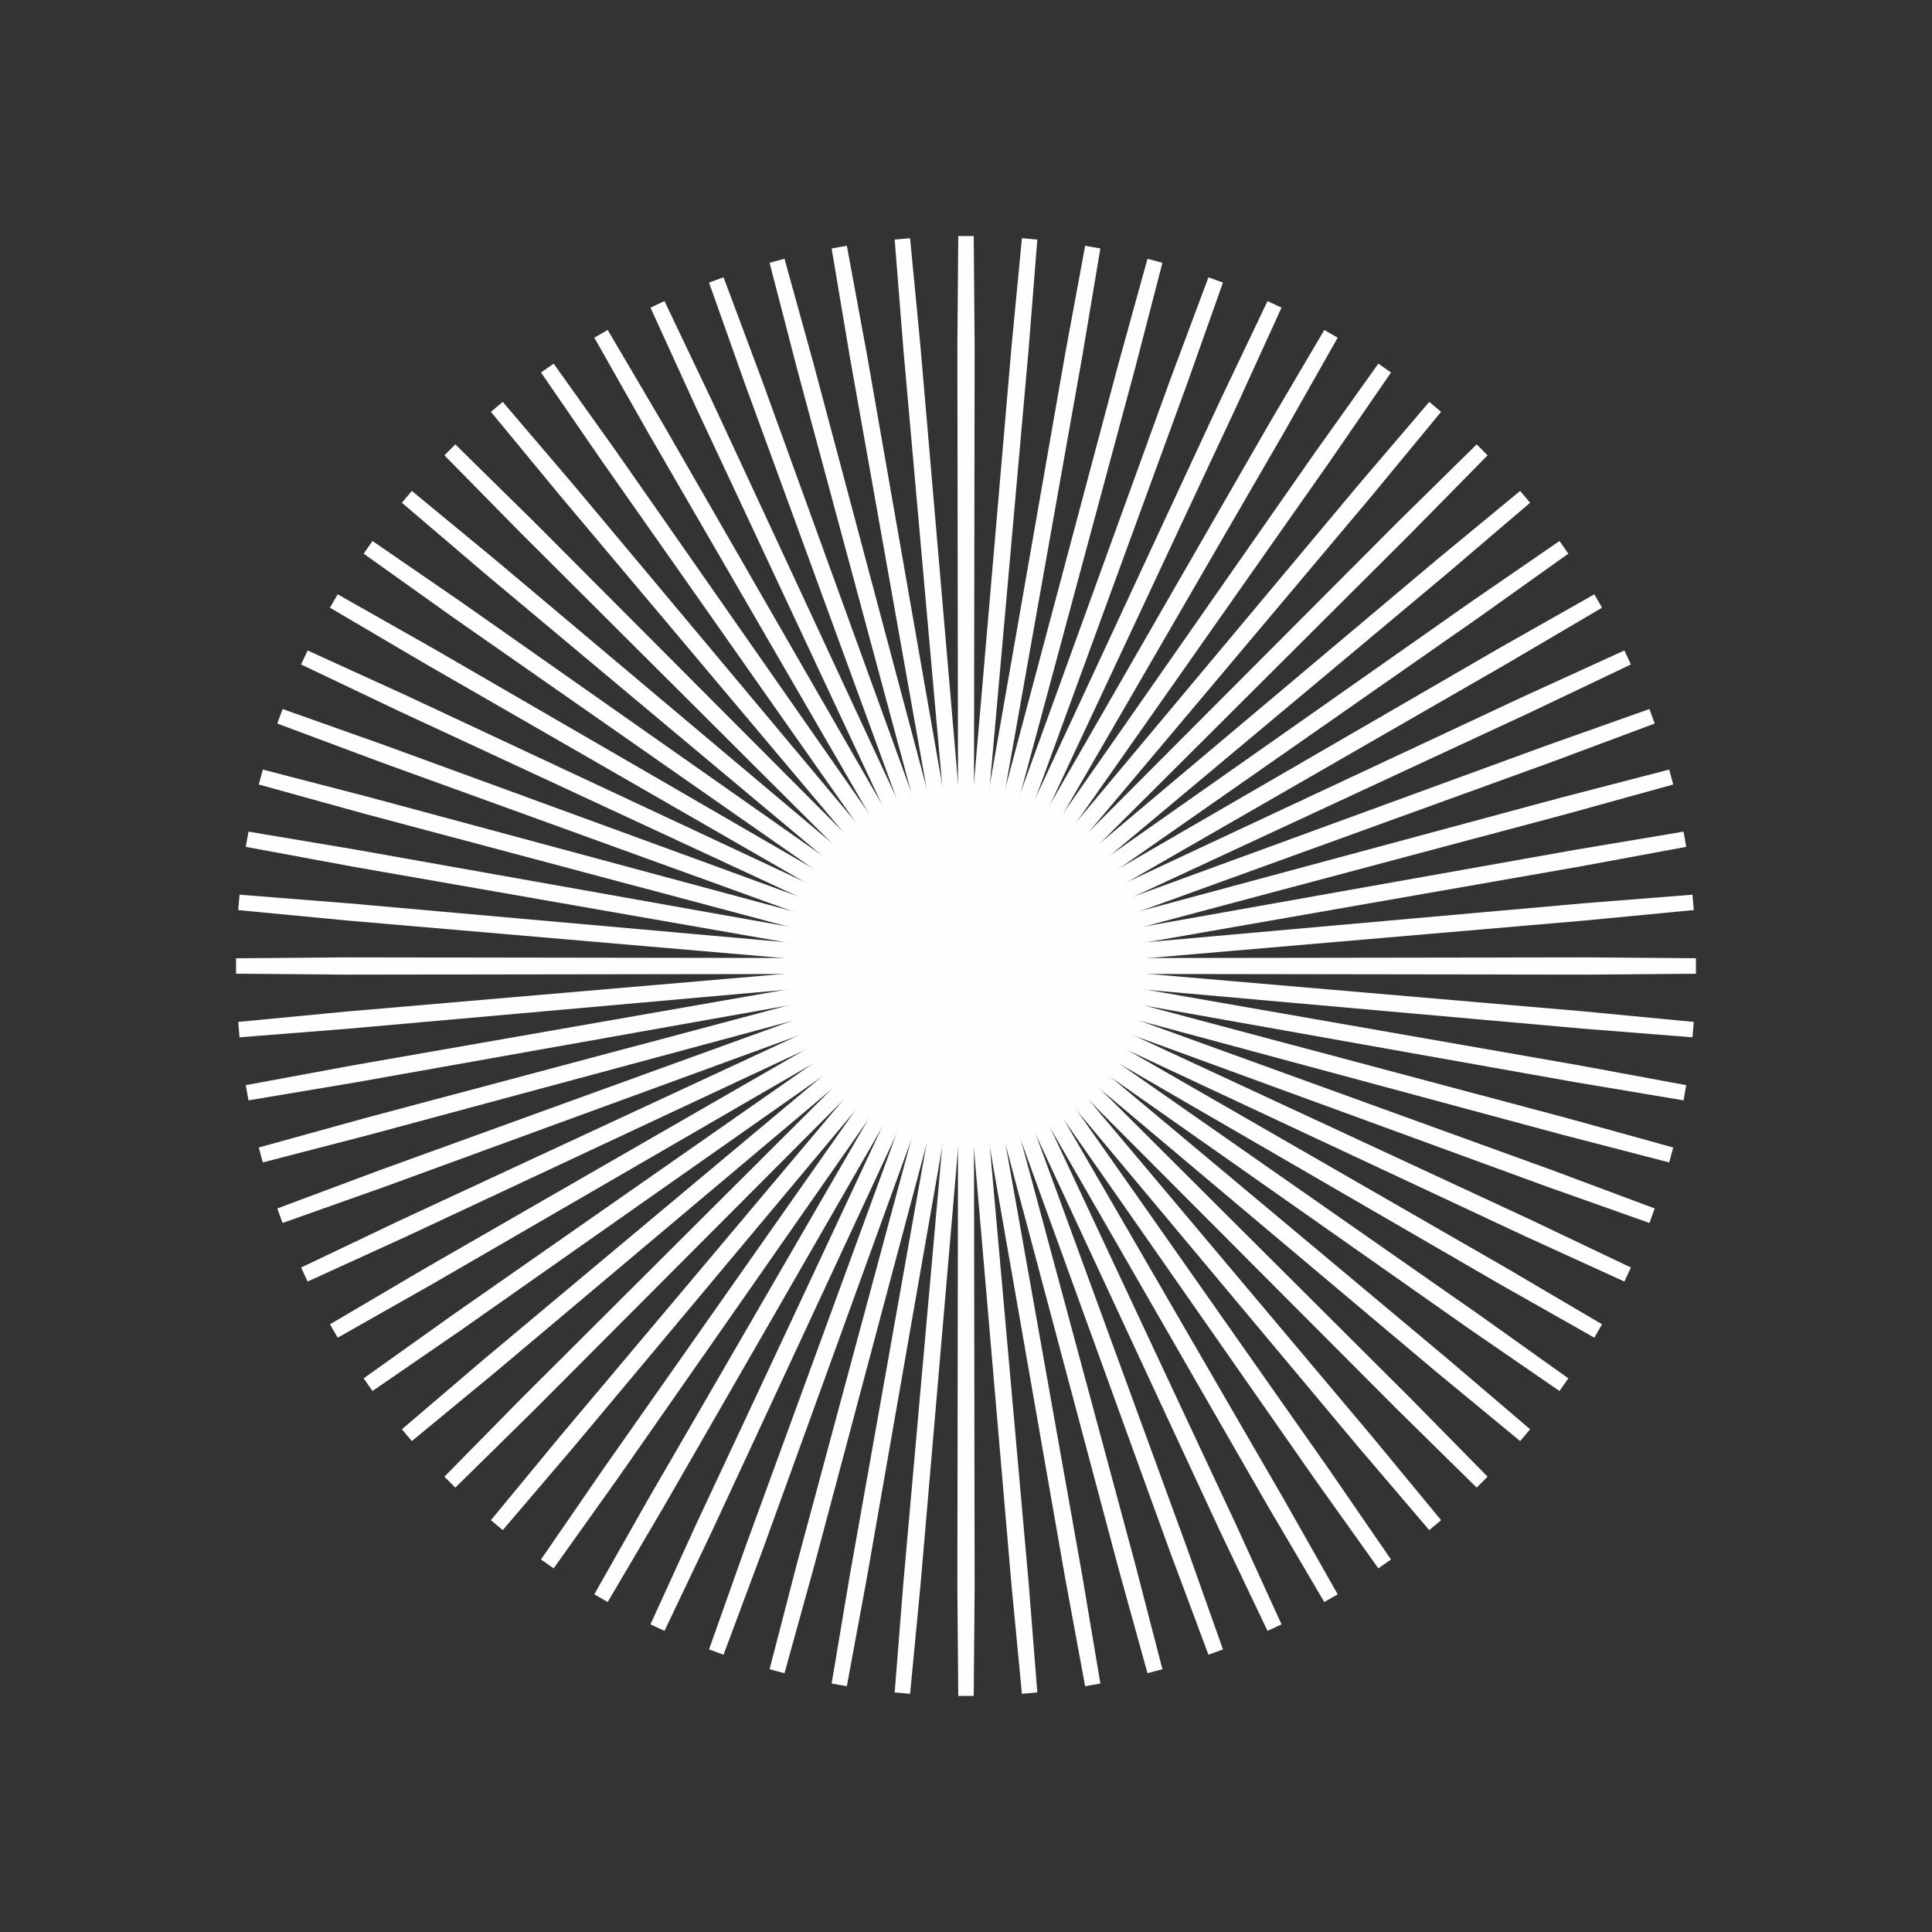 <?xml version="1.0" encoding="UTF-8"?>
<!DOCTYPE svg PUBLIC "-//W3C//DTD SVG 1.1//EN" "http://www.w3.org/Graphics/SVG/1.1/DTD/svg11.dtd">
<!-- Creator: CorelDRAW 2018 -->
<svg xmlns="http://www.w3.org/2000/svg" xml:space="preserve" width="250mm" height="250mm" version="1.1" style="shape-rendering:geometricPrecision; text-rendering:geometricPrecision; image-rendering:optimizeQuality; fill-rule:evenodd; clip-rule:evenodd"
viewBox="0 0 25000 25000"
 xmlns:xlink="http://www.w3.org/1999/xlink">
 <rect x="0" y="0" width="25000" height="25000" fill="#333333" stroke="none"/>
 <defs>
  <style type="text/css">
   <![CDATA[
    .str0 {stroke:#FEFEFE;stroke-width:200;stroke-miterlimit:22.926}
    .fil0 {fill:white}
   ]]>
  </style>
 </defs>
 <g id="Слой_x0020_1">
  <g id="_843322560">
   <polygon class="fil0 str0" points="12506.56,12500.58 20498.85,13188.06 21908.05,13323.11 20496.81,13211.39 "/>
   <polygon class="fil0 str0" points="12506.48,12501.15 20409.29,13882.73 21801.5,14140.1 20405.22,13905.8 "/>
   <polygon class="fil0 str0" points="12506.36,12501.7 20259.88,14567.13 21624.57,14944.92 20253.8,14589.75 "/>
   <polygon class="fil0 str0" points="12506.19,12502.25 20050.32,15235.62 21376.93,15730.93 20042.31,15257.63 "/>
   <polygon class="fil0 str0" points="12505.97,12502.78 19782.53,15882.98 21060.81,16491.97 19772.63,15904.22 "/>
   <polygon class="fil0 str0" points="12505.7,12503.29 19459.38,16504.47 20679.61,17222.49 19447.67,16524.75 "/>
   <polygon class="fil0 str0" points="12505.4,12503.78 19083.45,17095.48 20236.39,17917.06 19070.02,17114.67 "/>
   <polygon class="fil0 str0" points="12505.05,12504.23 18657.74,17651.67 19734.66,18570.6 18642.68,17669.61 "/>
   <polygon class="fil0 str0" points="12504.66,12504.66 18185.53,18168.97 19178.3,19178.3 18168.97,18185.53 "/>
   <polygon class="fil0 str0" points="12504.23,12505.05 17669.61,18642.68 18570.6,19734.66 17651.67,18657.74 "/>
   <polygon class="fil0 str0" points="12503.78,12505.4 17114.66,19070.02 17917.06,20236.39 17095.48,19083.45 "/>
   <polygon class="fil0 str0" points="12503.29,12505.71 16524.75,19447.67 17222.49,20679.61 16504.47,19459.38 "/>
   <polygon class="fil0 str0" points="12502.78,12505.97 15904.22,19772.63 16491.97,21060.81 15882.98,19782.54 "/>
   <polygon class="fil0 str0" points="12502.25,12506.19 15257.63,20042.31 15730.93,21376.93 15235.62,20050.33 "/>
   <polygon class="fil0 str0" points="12501.7,12506.36 14589.75,20253.81 14944.92,21624.57 14567.13,20259.88 "/>
   <polygon class="fil0 str0" points="12501.15,12506.48 13905.8,20405.22 14140.1,21801.5 13882.73,20409.29 "/>
   <polygon class="fil0 str0" points="12500.58,12506.56 13211.39,20496.81 13323.11,21908.05 13188.06,20498.85 "/>
   <polygon class="fil0 str0" points="12500,12506.59 12511.71,20528.86 12500,21944.55 12488.29,20528.86 "/>
   <polygon class="fil0 str0" points="12499.42,12506.56 11811.94,20498.85 11676.89,21908.05 11788.61,20496.81 "/>
   <polygon class="fil0 str0" points="12498.85,12506.48 11117.27,20409.29 10859.9,21801.5 11094.2,20405.22 "/>
   <polygon class="fil0 str0" points="12498.3,12506.36 10432.87,20259.88 10055.08,21624.57 10410.25,20253.81 "/>
   <polygon class="fil0 str0" points="12497.75,12506.19 9764.38,20050.33 9269.07,21376.93 9742.37,20042.31 "/>
   <polygon class="fil0 str0" points="12497.22,12505.97 9117.02,19782.54 8508.03,21060.81 9095.78,19772.63 "/>
   <polygon class="fil0 str0" points="12496.71,12505.71 8495.53,19459.38 7777.51,20679.61 8475.25,19447.67 "/>
   <polygon class="fil0 str0" points="12496.22,12505.4 7904.52,19083.45 7082.94,20236.39 7885.33,19070.02 "/>
   <polygon class="fil0 str0" points="12495.77,12505.05 7348.33,18657.74 6429.4,19734.66 7330.39,18642.68 "/>
   <polygon class="fil0 str0" points="12495.34,12504.66 6831.03,18185.53 5821.7,19178.3 6814.47,18168.97 "/>
   <polygon class="fil0 str0" points="12494.95,12504.23 6357.32,17669.61 5265.34,18570.6 6342.26,17651.67 "/>
   <polygon class="fil0 str0" points="12494.6,12503.78 5929.98,17114.67 4763.61,17917.06 5916.55,17095.48 "/>
   <polygon class="fil0 str0" points="12494.29,12503.29 5552.33,16524.75 4320.39,17222.49 5540.62,16504.47 "/>
   <polygon class="fil0 str0" points="12494.03,12502.78 5227.37,15904.22 3939.19,16491.97 5217.46,15882.98 "/>
   <polygon class="fil0 str0" points="12493.81,12502.25 4957.69,15257.63 3623.07,15730.93 4949.67,15235.62 "/>
   <polygon class="fil0 str0" points="12493.64,12501.7 4746.19,14589.75 3375.43,14944.92 4740.12,14567.13 "/>
   <polygon class="fil0 str0" points="12493.52,12501.15 4594.78,13905.8 3198.5,14140.1 4590.71,13882.73 "/>
   <polygon class="fil0 str0" points="12493.44,12500.58 4503.19,13211.39 3091.95,13323.11 4501.15,13188.06 "/>
   <polygon class="fil0 str0" points="12493.41,12500 4471.14,12511.71 3055.45,12500 4471.14,12488.29 "/>
   <polygon class="fil0 str0" points="12493.44,12499.42 4501.15,11811.94 3091.95,11676.89 4503.19,11788.61 "/>
   <polygon class="fil0 str0" points="12493.52,12498.85 4590.71,11117.27 3198.5,10859.9 4594.78,11094.2 "/>
   <polygon class="fil0 str0" points="12493.64,12498.3 4740.12,10432.87 3375.43,10055.08 4746.19,10410.25 "/>
   <polygon class="fil0 str0" points="12493.81,12497.75 4949.67,9764.38 3623.07,9269.07 4957.69,9742.37 "/>
   <polygon class="fil0 str0" points="12494.03,12497.22 5217.46,9117.02 3939.19,8508.03 5227.37,9095.78 "/>
   <polygon class="fil0 str0" points="12494.29,12496.71 5540.62,8495.53 4320.39,7777.51 5552.33,8475.25 "/>
   <polygon class="fil0 str0" points="12494.6,12496.22 5916.55,7904.52 4763.61,7082.94 5929.98,7885.34 "/>
   <polygon class="fil0 str0" points="12494.95,12495.77 6342.26,7348.33 5265.34,6429.4 6357.32,7330.39 "/>
   <polygon class="fil0 str0" points="12495.34,12495.34 6814.45,6831.01 5821.69,5821.69 6831.01,6814.45 "/>
   <polygon class="fil0 str0" points="12495.77,12494.95 7330.39,6357.32 6429.4,5265.34 7348.33,6342.26 "/>
   <polygon class="fil0 str0" points="12496.22,12494.6 7885.33,5929.98 7082.94,4763.61 7904.52,5916.55 "/>
   <polygon class="fil0 str0" points="12496.71,12494.3 8475.25,5552.33 7777.51,4320.39 8495.53,5540.62 "/>
   <polygon class="fil0 str0" points="12497.22,12494.03 9095.78,5227.37 8508.03,3939.19 9117.02,5217.47 "/>
   <polygon class="fil0 str0" points="12497.75,12493.81 9742.37,4957.69 9269.07,3623.07 9764.38,4949.68 "/>
   <polygon class="fil0 str0" points="12498.3,12493.64 10410.25,4746.2 10055.08,3375.43 10432.87,4740.12 "/>
   <polygon class="fil0 str0" points="12498.85,12493.52 11094.2,4594.78 10859.9,3198.5 11117.27,4590.71 "/>
   <polygon class="fil0 str0" points="12499.42,12493.44 11788.61,4503.19 11676.89,3091.95 11811.94,4501.15 "/>
   <polygon class="fil0 str0" points="12500,12493.41 12488.29,4471.15 12500,3055.45 12511.71,4471.15 "/>
   <polygon class="fil0 str0" points="12500.58,12493.44 13188.06,4501.15 13323.11,3091.95 13211.39,4503.19 "/>
   <polygon class="fil0 str0" points="12501.15,12493.52 13882.73,4590.71 14140.1,3198.5 13905.8,4594.78 "/>
   <polygon class="fil0 str0" points="12501.7,12493.64 14567.13,4740.12 14944.92,3375.43 14589.75,4746.2 "/>
   <polygon class="fil0 str0" points="12502.25,12493.81 15235.62,4949.68 15730.93,3623.07 15257.63,4957.69 "/>
   <polygon class="fil0 str0" points="12502.78,12494.03 15882.98,5217.47 16491.97,3939.19 15904.22,5227.37 "/>
   <polygon class="fil0 str0" points="12503.29,12494.3 16504.47,5540.62 17222.49,4320.39 16524.75,5552.33 "/>
   <polygon class="fil0 str0" points="12503.78,12494.6 17095.48,5916.55 17917.06,4763.61 17114.66,5929.98 "/>
   <polygon class="fil0 str0" points="12504.23,12494.95 17651.67,6342.26 18570.6,5265.34 17669.61,6357.32 "/>
   <polygon class="fil0 str0" points="12504.66,12495.34 18168.97,6814.47 19178.3,5821.7 18185.53,6831.03 "/>
   <polygon class="fil0 str0" points="12505.05,12495.77 18642.68,7330.39 19734.66,6429.4 18657.74,7348.33 "/>
   <polygon class="fil0 str0" points="12505.4,12496.22 19070.02,7885.34 20236.39,7082.94 19083.45,7904.52 "/>
   <polygon class="fil0 str0" points="12505.7,12496.71 19447.67,8475.25 20679.61,7777.51 19459.38,8495.53 "/>
   <polygon class="fil0 str0" points="12505.97,12497.22 19772.63,9095.78 21060.81,8508.03 19782.53,9117.02 "/>
   <polygon class="fil0 str0" points="12506.19,12497.75 20042.31,9742.37 21376.93,9269.07 20050.32,9764.38 "/>
   <polygon class="fil0 str0" points="12506.36,12498.3 20253.8,10410.25 21624.57,10055.08 20259.88,10432.87 "/>
   <polygon class="fil0 str0" points="12506.48,12498.85 20405.22,11094.2 21801.5,10859.9 20409.29,11117.27 "/>
   <polygon class="fil0 str0" points="12506.56,12499.42 20496.81,11788.61 21908.05,11676.89 20498.85,11811.94 "/>
   <polygon class="fil0 str0" points="12506.59,12500 20528.85,12488.29 21944.55,12500 20528.85,12511.71 "/>
  </g>
 </g>
</svg>
